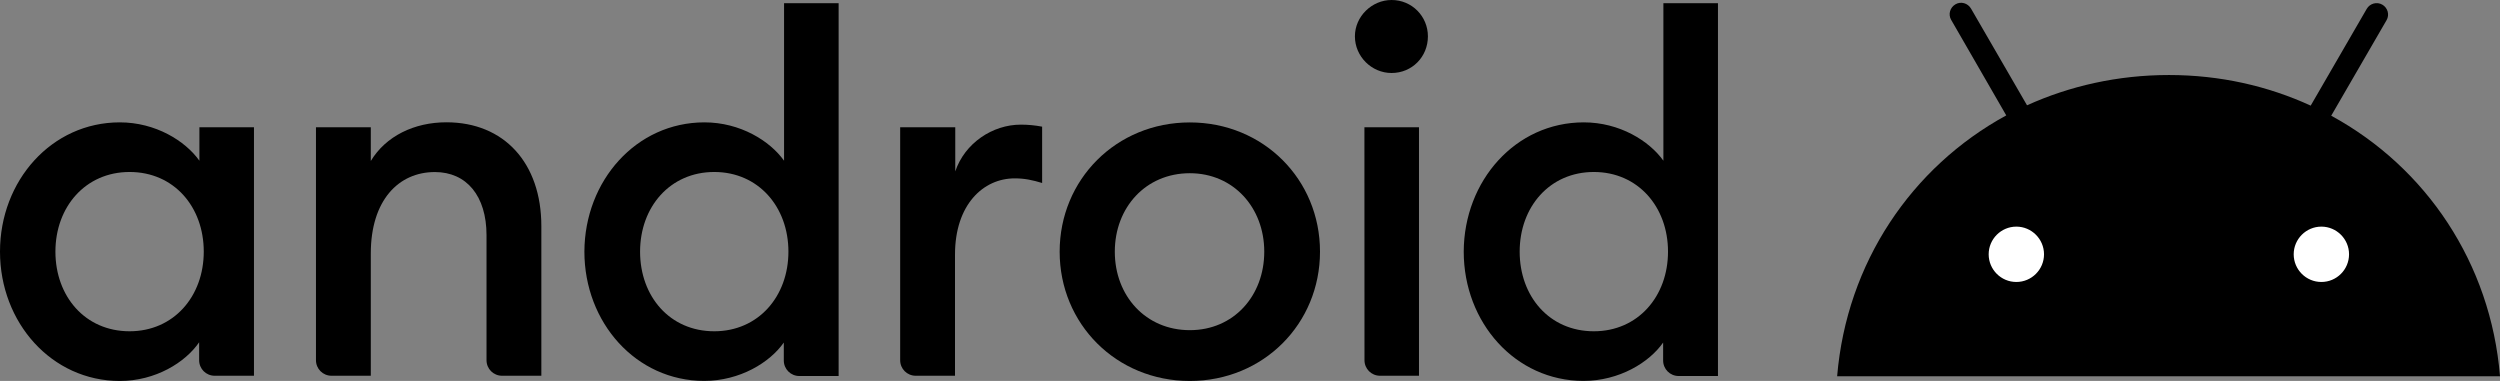 <?xml version="1.0" encoding="utf-8"?>
<!-- Generator: Adobe Illustrator 25.0.0, SVG Export Plug-In . SVG Version: 6.00 Build 0)  -->
<svg version="1.1" id="Layer_1" xmlns="http://www.w3.org/2000/svg" xmlns:xlink="http://www.w3.org/1999/xlink" x="0px" y="0px"
	 viewBox="0 0 3839 585" style="enable-background:new 0 0 3839 585;" xml:space="preserve">
<rect x="0" y="0" width="3839" height="585" fill="#808080" stroke="none"/>
<style type="text/css">
	.st0{fill:#FFFFFF;}
	.st1{fill:#3DDC84;}
	.st2{fill:#A6F34E;}
	.st3{fill:none;stroke:#FFFFFF;stroke-width:32.569;stroke-linecap:round;}
	.st4{fill:none;stroke:#FFFFFF;stroke-width:65.139;stroke-linecap:round;}
	.st5{fill:#A4C639;}
	.st6{fill:none;stroke:#FFFFFF;stroke-width:13.028;stroke-linecap:round;}
	.st7{fill:none;stroke:#A4C639;stroke-width:6.514;stroke-linecap:round;}
	.st8{fill:none;stroke:#A4C639;stroke-width:39.084;stroke-linecap:round;}
	.st9{fill:none;stroke:#FFFFFF;stroke-width:15;stroke-linecap:square;}
	.st10{fill:#A4C639;stroke:#FFFFFF;stroke-width:14.4;}
	.st11{fill:#A4C639;stroke:#FFFFFF;stroke-width:7.2;}
	.st12{fill:#FFFFFF;stroke:#FFFFFF;stroke-width:7.2;}
	.st13{fill:#0268AA;}
</style>
<rect x="3029" y="304.3" class="st0" width="642.5" height="172.3"/>
<g>
	<path d="M183.9,187.9c55,0,100.6,28.4,122.3,58.9v-51.4H390V577h-60.3c-13.3,0-23.9-10.6-23.9-23.9v-27.5
		c-21.3,31-66.9,59.4-121.9,59.4C79.3,585,0,495.4,0,386.4S79.3,187.9,183.9,187.9 M199,264.1c-67.8,0-113.9,53.6-113.9,122.3
		S130.7,508.7,199,508.7c67.8,0,113.9-53.6,113.9-122.3S267.2,264.1,199,264.1"/>
	<path d="M485.2,195.4h84.2v51.8c23-38.1,66.5-59.4,116.1-59.4c88.6,0,145.8,62.5,145.8,159.5V577h-60.3
		c-13.3,0-23.9-10.6-23.9-23.9V361.2c0-60.3-30.6-97-79.3-97c-55.8,0-98.4,43.4-98.4,125V577h-60.3c-13.3,0-23.9-10.6-23.9-23.9
		L485.2,195.4L485.2,195.4z"/>
	<path d="M1081.7,187.9c55,0,100.6,28.4,122.3,58.9V4.9h83.8v572.5h-60.3c-13.3,0-23.9-10.6-23.9-23.9V526
		c-21.3,30.6-67.4,58.9-122.3,58.9c-104.6,0-183.9-89.5-183.9-198.5C897.8,277.4,977.1,187.9,1081.7,187.9 M1096.8,264.1
		c-67.8,0-113.9,53.6-113.9,122.3s45.6,122.3,113.9,122.3c67.8,0,113.9-53.6,113.9-122.3S1164.6,264.1,1096.8,264.1"/>
	<path d="M1383.1,195.4h83.8v67.8c14.6-43.4,57.2-71.8,100.6-71.8c10.6,0,21.3,0.9,32.8,3.1V281c-14.6-4.4-26.6-7.1-42.1-7.1
		c-48.3,0-91.7,40.3-91.7,117V577h-60.3c-13.3,0-23.9-10.6-23.9-23.9V195.4L1383.1,195.4z"/>
	<path d="M1827.1,585c-113,0-199.9-87.7-199.9-198.5s86.9-198.5,199.9-198.5S2027,275.6,2027,386.4S1940.1,585,1827.1,585
		 M1827.1,507c67.4,0,114.3-52.7,114.3-120.5s-47.4-120.5-114.3-120.5c-67.8,0-115.2,52.7-115.2,120.5S1759.3,507,1827.1,507"/>
	<path d="M2136.9,112.1c-30.6,0-56.3-25.3-56.3-56.3c0-30.6,26.1-55.8,56.3-55.8c31.5,0,55.8,25.3,55.8,55.8
		C2192.7,87.3,2168.3,112.1,2136.9,112.1 M2095.2,195.4h83.8V577h-59.8c-13.3,0-23.9-10.6-23.9-23.9
		C2095.2,553.1,2095.2,195.4,2095.2,195.4z"/>
	<path d="M2432,187.9c55,0,100.6,28.4,122.3,58.9V4.9h83.8v572.5h-60.3c-13.3,0-23.9-10.6-23.9-23.9V526
		c-21.3,30.6-67.4,58.9-122.3,58.9c-104.6,0-183.9-89.5-183.9-198.5C2248.1,277.4,2327.4,187.9,2432,187.9 M2447.5,264.1
		c-67.8,0-113.9,53.6-113.9,122.3s45.6,122.3,113.9,122.3c67.8,0,113.9-53.6,113.9-122.3S2515.3,264.1,2447.5,264.1"/>
	<path d="M3564.7,433c-23.5,0-42.5-19.1-42.5-42.5s19.1-42.5,42.5-42.5s42.5,19.1,42.5,42.5S3588.2,433,3564.7,433 M3096.3,433
		c-23.5,0-42.5-19.1-42.5-42.5s19.1-42.5,42.5-42.5s42.5,19.1,42.5,42.5S3119.8,433,3096.3,433 M3579.8,177.7L3664.8,31
		c4.9-8.4,1.8-19.1-6.6-23.9s-19.1-1.8-23.9,6.6l-86,148.5c-65.6-30.1-139.1-47-217.6-47s-152.4,16.8-218,46.5l-86-148.5
		c-4.9-8.4-15.5-11.5-23.9-6.6s-11.5,15.5-6.6,23.9l84.6,146.7c-145.4,79.3-245.1,226.4-259.7,400.6H3839
		C3824.8,404.2,3725.6,257,3579.8,177.7"/>
</g>
</svg>
